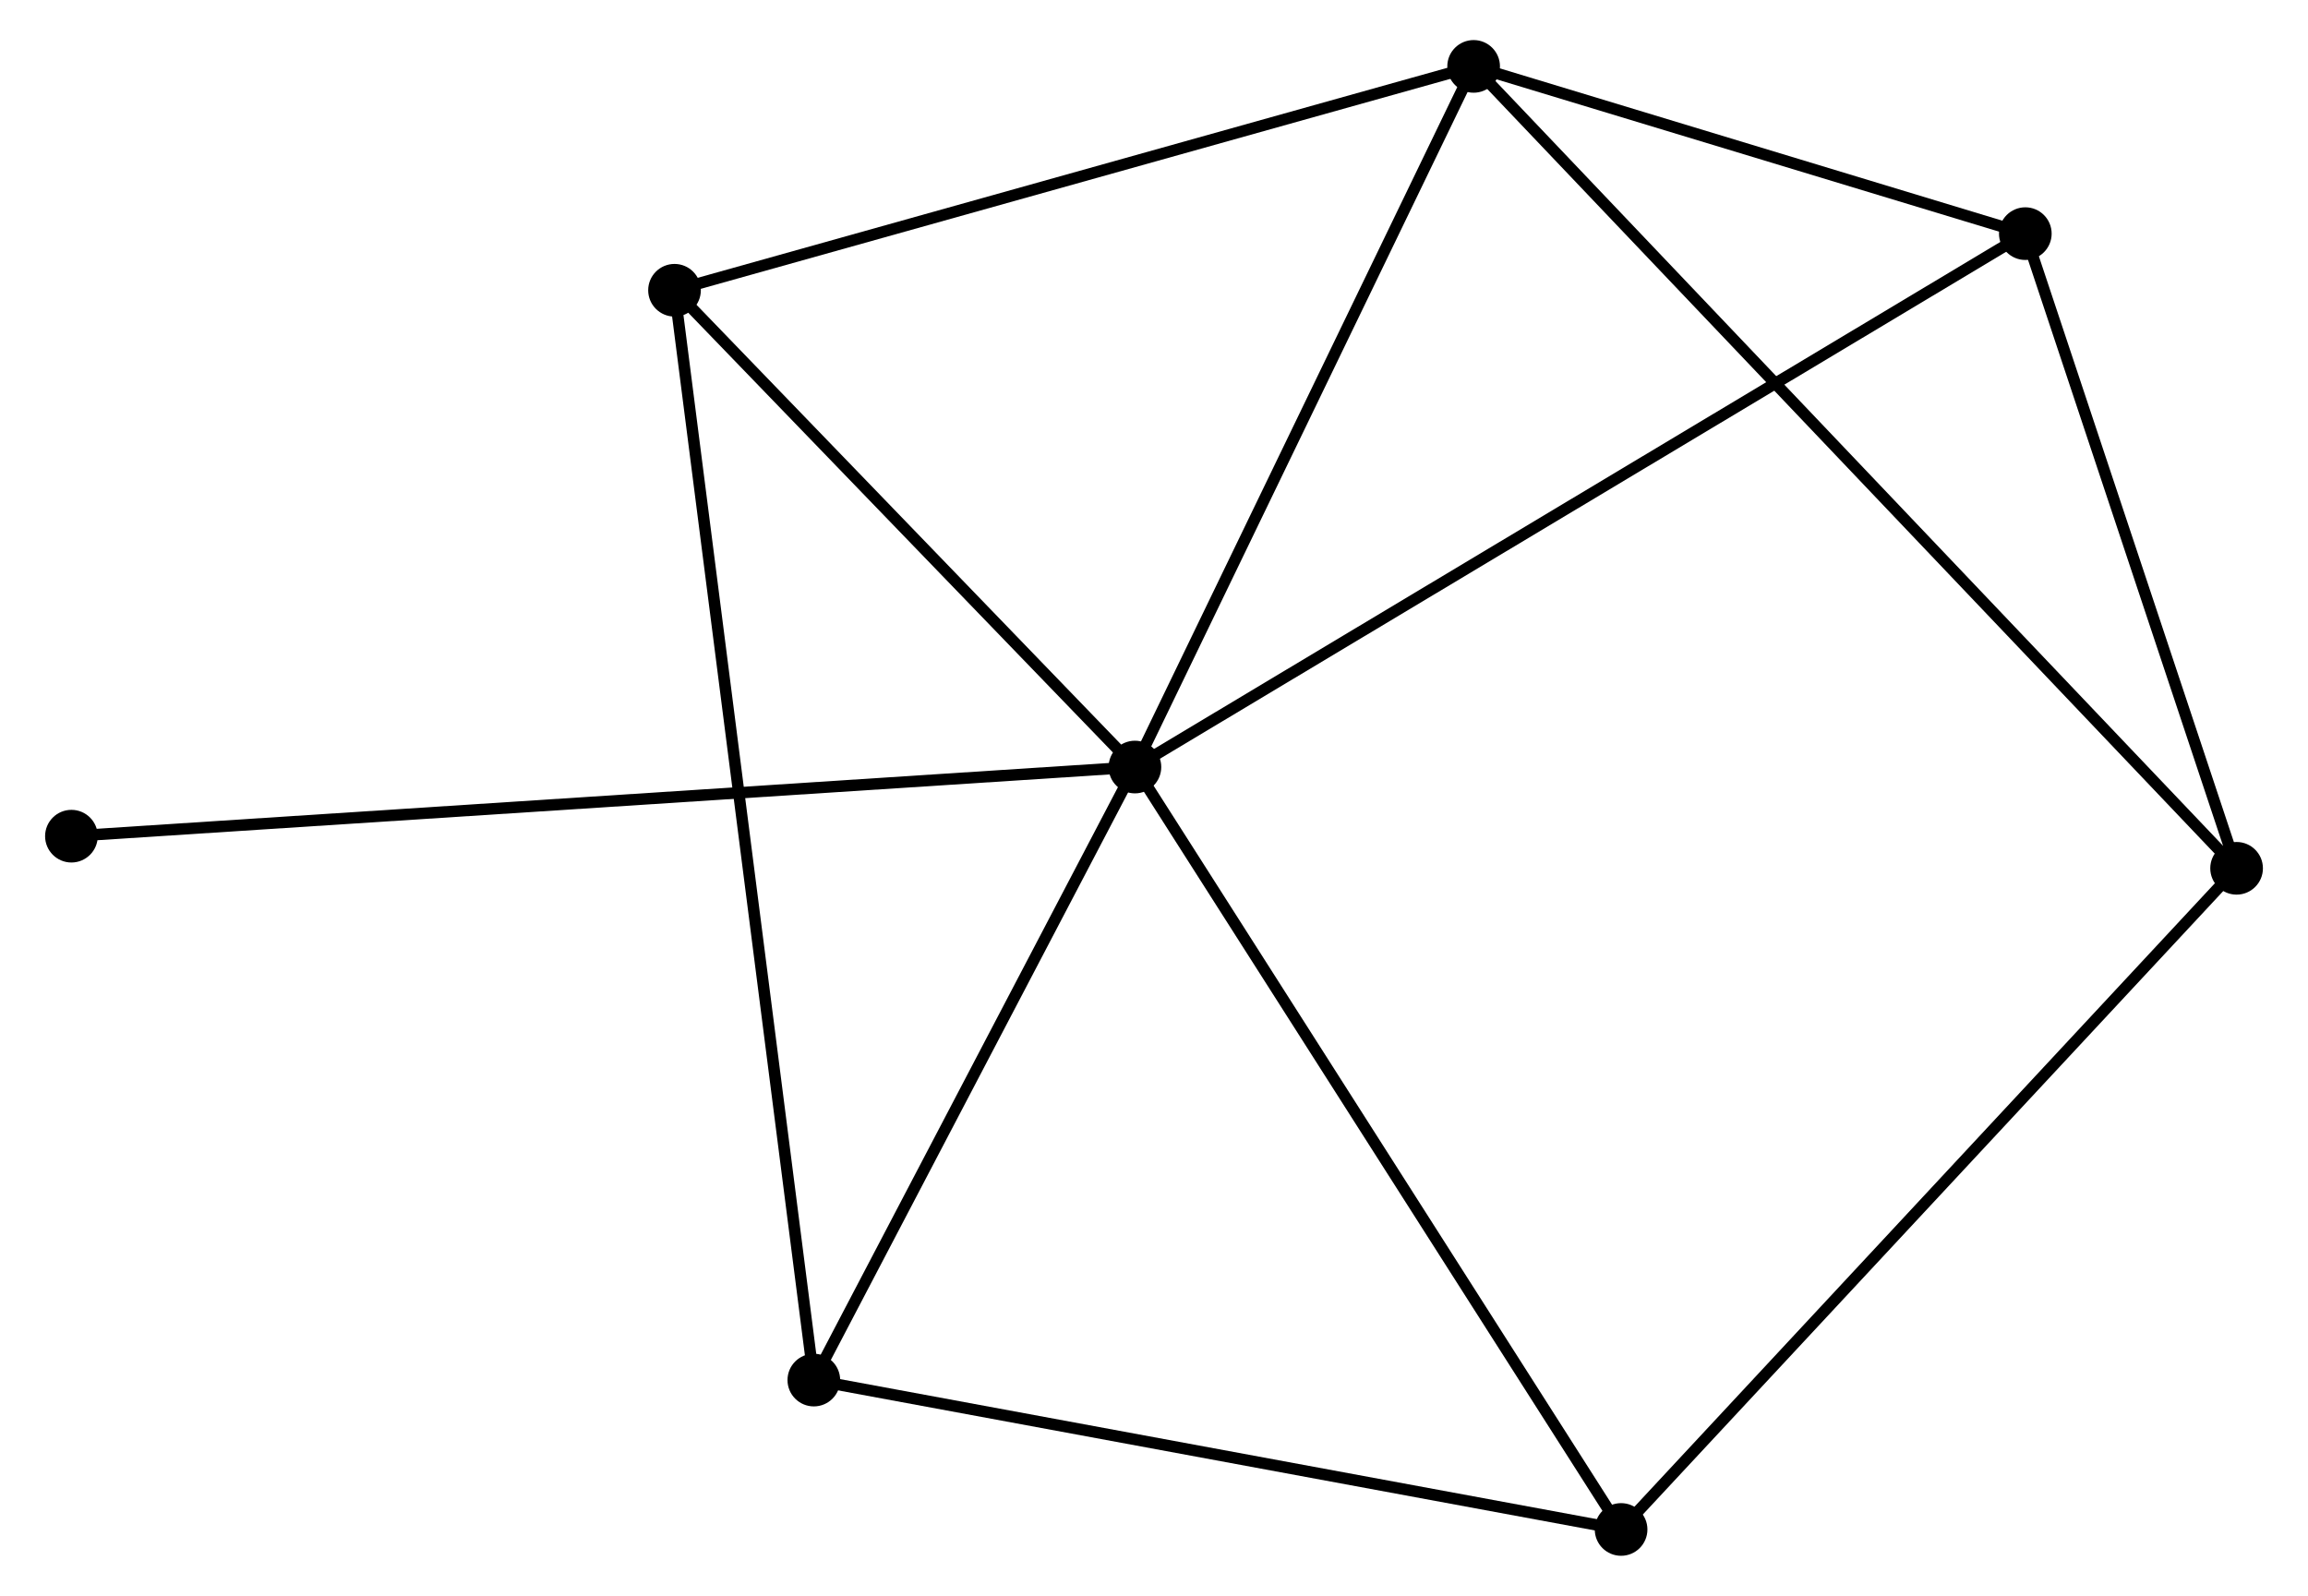 <?xml version="1.0" encoding="UTF-8" standalone="no"?>
<!DOCTYPE svg PUBLIC "-//W3C//DTD SVG 1.1//EN"
 "http://www.w3.org/Graphics/SVG/1.1/DTD/svg11.dtd">
<!-- Generated by graphviz version 2.36.0 (20140111.2315)
 -->
<!-- Title: %3 Pages: 1 -->
<svg width="201pt" height="139pt"
 viewBox="0.00 0.00 200.73 139.42" xmlns="http://www.w3.org/2000/svg" xmlns:xlink="http://www.w3.org/1999/xlink">
<g id="graph0" class="graph" transform="scale(1 1) rotate(0) translate(4 135.419)">
<title>%3</title>
<!-- 0 -->
<g id="node1" class="node"><title>0</title>
<ellipse fill="black" stroke="black" cx="94.699" cy="-68.408" rx="1.8" ry="1.8"/>
</g>
<!-- 1 -->
<g id="node2" class="node"><title>1</title>
<ellipse fill="black" stroke="black" cx="124.285" cy="-129.619" rx="1.8" ry="1.8"/>
</g>
<!-- 0&#45;&#45;1 -->
<g id="edge1" class="edge"><title>0&#45;&#45;1</title>
<path fill="none" stroke="black" d="M95.552,-70.174C99.873,-79.113 119.289,-119.282 123.484,-127.962"/>
</g>
<!-- 3 -->
<g id="node3" class="node"><title>3</title>
<ellipse fill="black" stroke="black" cx="66.651" cy="-14.851" rx="1.8" ry="1.8"/>
</g>
<!-- 0&#45;&#45;3 -->
<g id="edge2" class="edge"><title>0&#45;&#45;3</title>
<path fill="none" stroke="black" d="M93.766,-66.626C89.507,-58.495 71.942,-24.953 67.617,-16.695"/>
</g>
<!-- 4 -->
<g id="node4" class="node"><title>4</title>
<ellipse fill="black" stroke="black" cx="137.166" cy="-1.8" rx="1.8" ry="1.8"/>
</g>
<!-- 0&#45;&#45;4 -->
<g id="edge3" class="edge"><title>0&#45;&#45;4</title>
<path fill="none" stroke="black" d="M95.749,-66.762C101.573,-57.627 129.876,-13.235 135.997,-3.634"/>
</g>
<!-- 5 -->
<g id="node5" class="node"><title>5</title>
<ellipse fill="black" stroke="black" cx="172.476" cy="-115.008" rx="1.8" ry="1.8"/>
</g>
<!-- 0&#45;&#45;5 -->
<g id="edge4" class="edge"><title>0&#45;&#45;5</title>
<path fill="none" stroke="black" d="M96.323,-69.382C106.445,-75.446 160.765,-107.991 170.861,-114.04"/>
</g>
<!-- 6 -->
<g id="node6" class="node"><title>6</title>
<ellipse fill="black" stroke="black" cx="54.481" cy="-110.061" rx="1.8" ry="1.8"/>
</g>
<!-- 0&#45;&#45;6 -->
<g id="edge5" class="edge"><title>0&#45;&#45;6</title>
<path fill="none" stroke="black" d="M93.361,-69.794C87.255,-76.118 62.067,-102.205 55.865,-108.627"/>
</g>
<!-- 7 -->
<g id="node7" class="node"><title>7</title>
<ellipse fill="black" stroke="black" cx="1.8" cy="-62.368" rx="1.8" ry="1.8"/>
</g>
<!-- 0&#45;&#45;7 -->
<g id="edge6" class="edge"><title>0&#45;&#45;7</title>
<path fill="none" stroke="black" d="M92.759,-68.282C80.669,-67.496 15.788,-63.278 3.73,-62.494"/>
</g>
<!-- 1&#45;&#45;5 -->
<g id="edge8" class="edge"><title>1&#45;&#45;5</title>
<path fill="none" stroke="black" d="M126.356,-128.991C134.283,-126.588 162.646,-117.988 170.467,-115.617"/>
</g>
<!-- 1&#45;&#45;6 -->
<g id="edge9" class="edge"><title>1&#45;&#45;6</title>
<path fill="none" stroke="black" d="M122.271,-129.055C112.078,-126.199 66.269,-113.364 56.371,-110.591"/>
</g>
<!-- 2 -->
<g id="node8" class="node"><title>2</title>
<ellipse fill="black" stroke="black" cx="190.931" cy="-59.561" rx="1.8" ry="1.8"/>
</g>
<!-- 1&#45;&#45;2 -->
<g id="edge7" class="edge"><title>1&#45;&#45;2</title>
<path fill="none" stroke="black" d="M125.677,-128.156C134.35,-119.038 180.895,-70.11 189.546,-61.017"/>
</g>
<!-- 3&#45;&#45;4 -->
<g id="edge12" class="edge"><title>3&#45;&#45;4</title>
<path fill="none" stroke="black" d="M68.686,-14.475C78.983,-12.569 125.258,-4.004 135.257,-2.153"/>
</g>
<!-- 3&#45;&#45;6 -->
<g id="edge13" class="edge"><title>3&#45;&#45;6</title>
<path fill="none" stroke="black" d="M66.397,-16.84C64.813,-29.23 56.314,-95.725 54.734,-108.084"/>
</g>
<!-- 2&#45;&#45;4 -->
<g id="edge10" class="edge"><title>2&#45;&#45;4</title>
<path fill="none" stroke="black" d="M189.602,-58.133C182.228,-50.212 146.396,-11.716 138.646,-3.39"/>
</g>
<!-- 2&#45;&#45;5 -->
<g id="edge11" class="edge"><title>2&#45;&#45;5</title>
<path fill="none" stroke="black" d="M190.317,-61.406C187.515,-69.824 175.957,-104.55 173.111,-113.099"/>
</g>
</g>
</svg>
